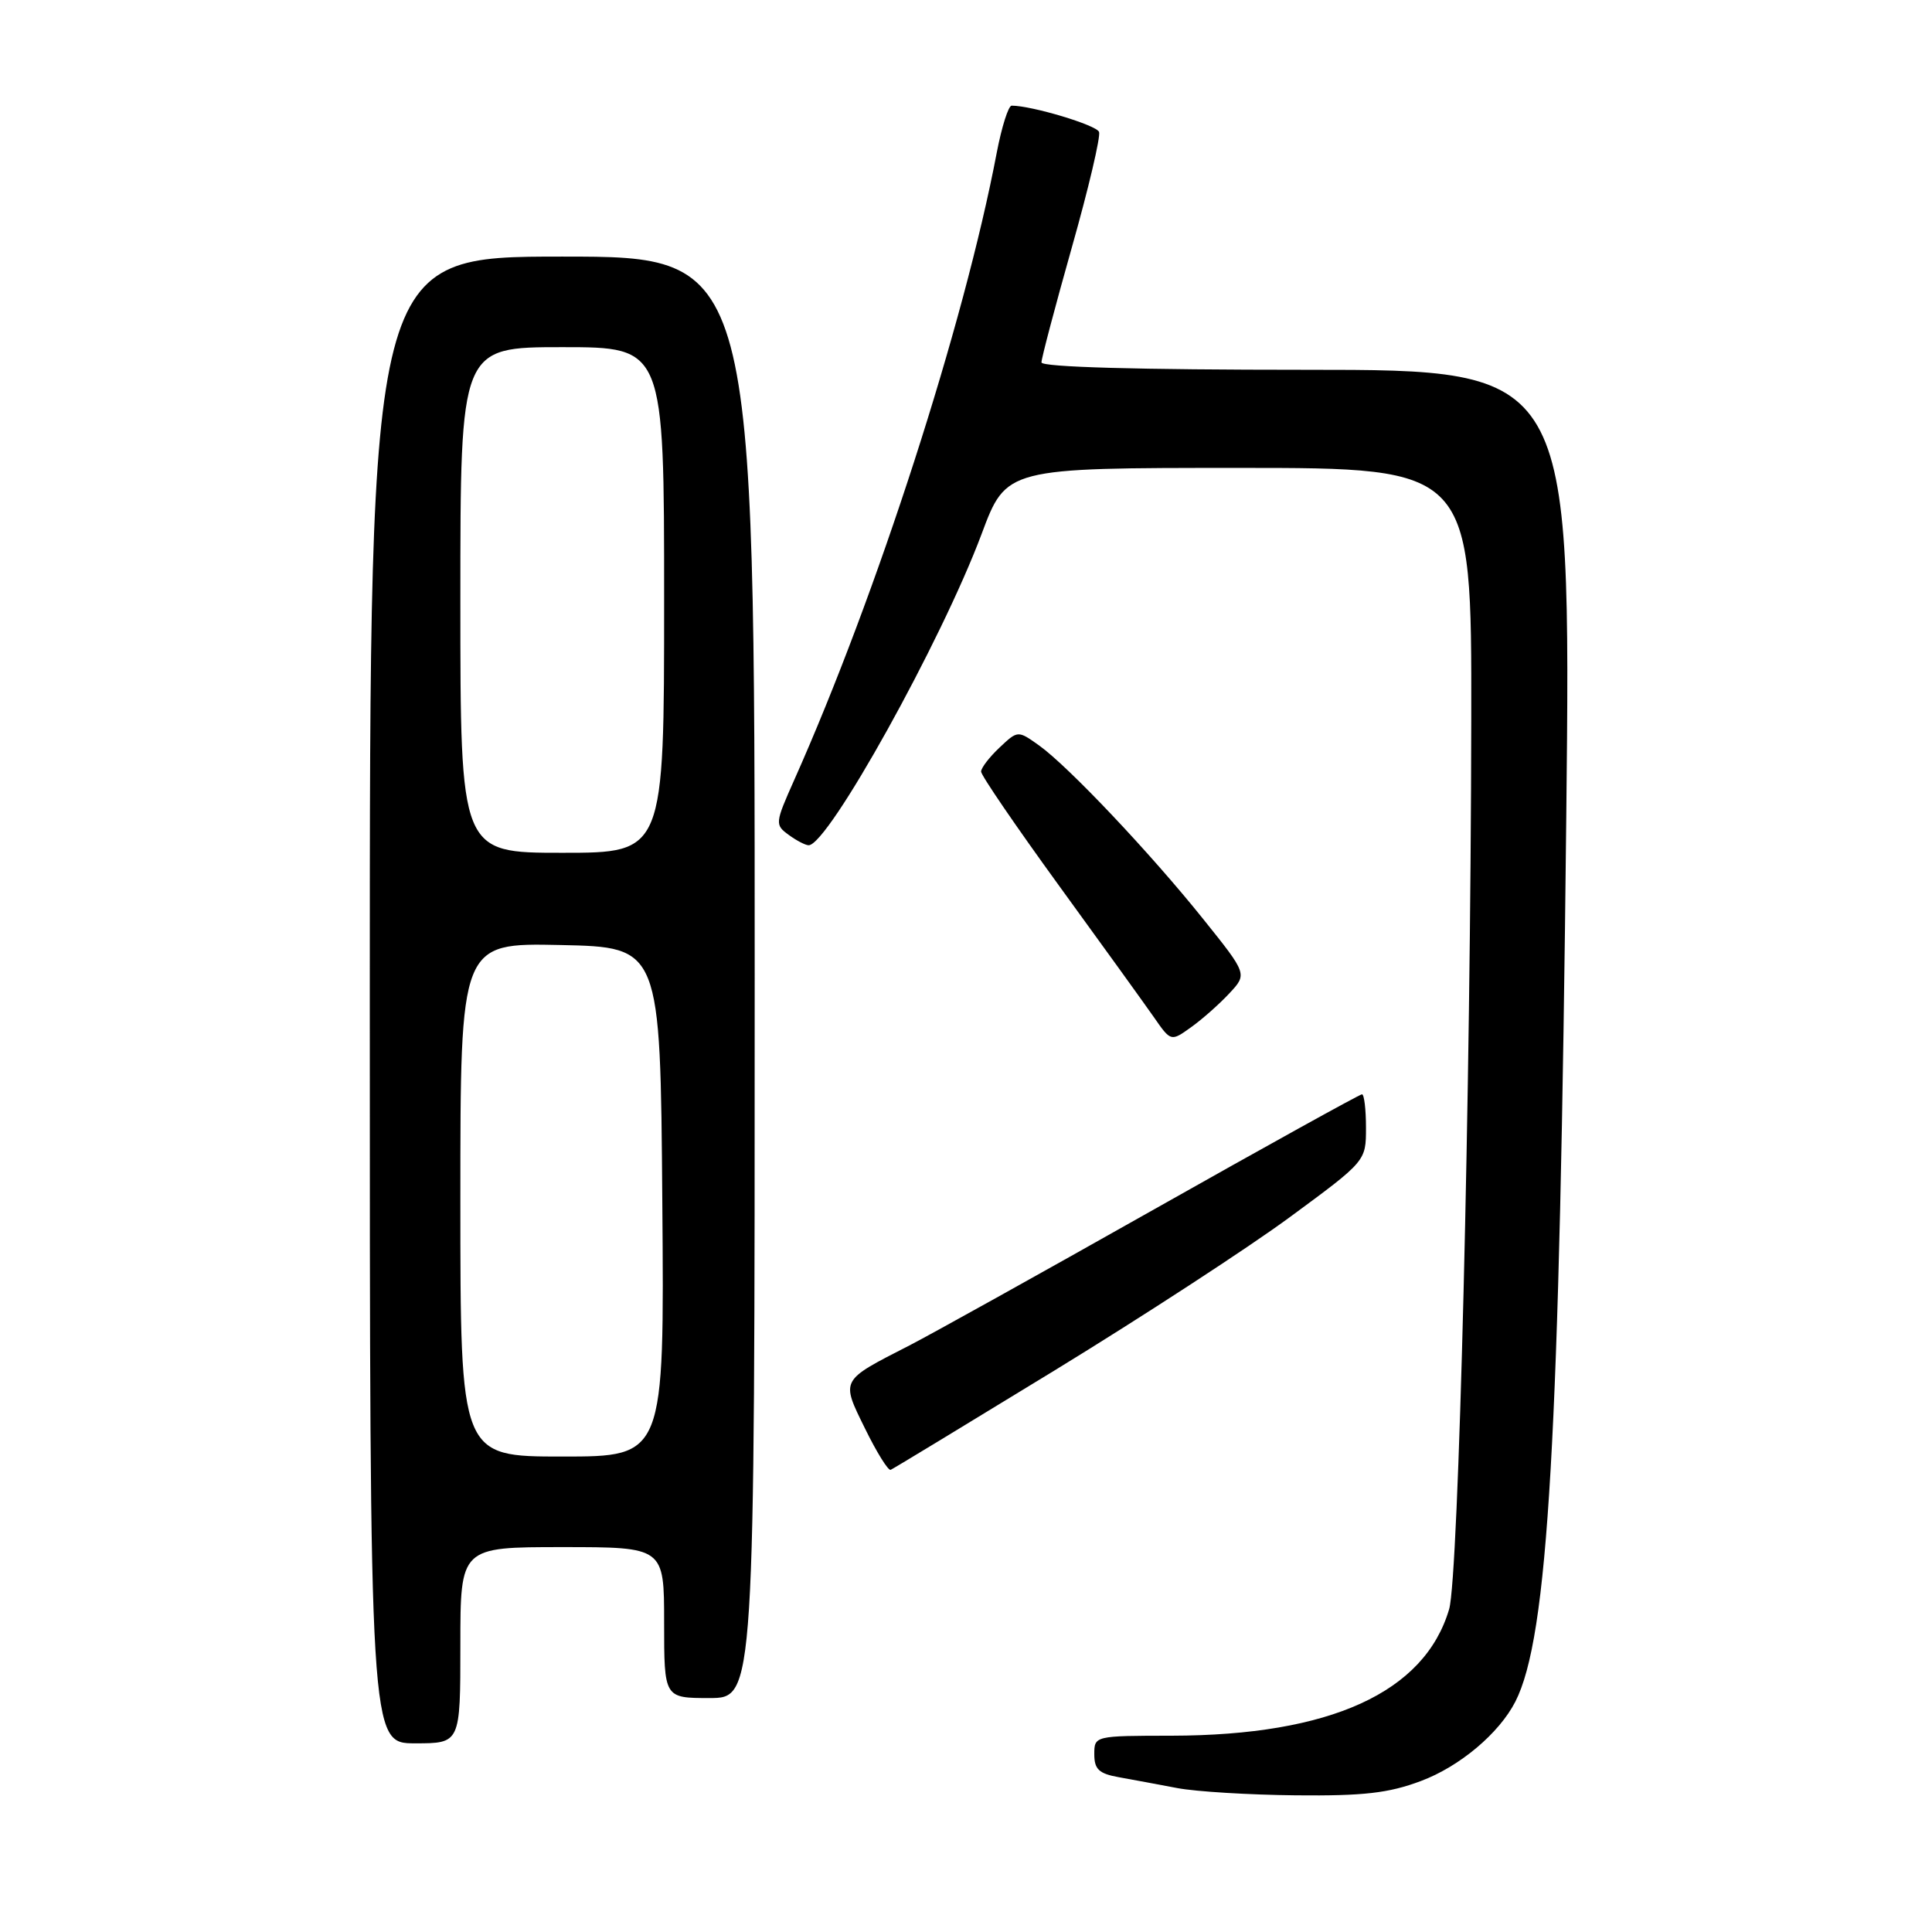 <?xml version="1.0" encoding="UTF-8" standalone="no"?>
<!DOCTYPE svg PUBLIC "-//W3C//DTD SVG 1.1//EN" "http://www.w3.org/Graphics/SVG/1.1/DTD/svg11.dtd" >
<svg xmlns="http://www.w3.org/2000/svg" xmlns:xlink="http://www.w3.org/1999/xlink" version="1.1" viewBox="0 0 256 256">
 <g >
 <path fill="currentColor"
d=" M 188.26 236.00 C 193.41 234.08 198.64 229.68 200.79 225.48 C 205.15 216.95 206.66 190.79 207.54 108.25 C 208.17 49.00 208.17 49.00 173.09 49.00 C 150.73 49.00 138.00 48.64 138.00 48.02 C 138.00 47.47 139.81 40.63 142.02 32.80 C 144.24 24.97 145.86 18.07 145.63 17.48 C 145.28 16.57 136.72 14.00 134.05 14.00 C 133.62 14.00 132.73 16.81 132.07 20.25 C 127.76 42.95 116.19 78.80 105.23 103.37 C 102.69 109.07 102.67 109.29 104.50 110.62 C 105.53 111.38 106.73 112.00 107.15 112.00 C 109.73 112.00 124.75 84.97 130.07 70.75 C 133.34 62.00 133.34 62.00 164.17 62.00 C 195.00 62.00 195.00 62.00 194.95 95.25 C 194.88 144.63 193.28 208.91 192.02 213.22 C 188.77 224.26 176.27 229.95 155.25 229.99 C 145.04 230.00 145.00 230.01 145.00 232.45 C 145.00 234.44 145.62 235.02 148.25 235.49 C 150.04 235.81 153.53 236.46 156.00 236.93 C 158.47 237.40 165.55 237.83 171.71 237.89 C 180.67 237.98 184.00 237.60 188.26 236.00 Z  M 61.00 218.00 C 61.00 205.00 61.00 205.00 74.50 205.00 C 88.00 205.00 88.00 205.00 88.00 215.00 C 88.00 225.00 88.00 225.00 94.00 225.00 C 100.00 225.00 100.00 225.00 100.00 129.50 C 100.00 34.00 100.00 34.00 74.50 34.00 C 49.00 34.00 49.00 34.00 49.00 132.50 C 49.00 231.00 49.00 231.00 55.00 231.00 C 61.00 231.00 61.00 231.00 61.00 218.00 Z  M 139.77 181.57 C 151.40 174.45 165.44 165.31 170.96 161.24 C 181.00 153.85 181.00 153.85 181.00 149.43 C 181.00 146.99 180.76 145.00 180.47 145.00 C 180.18 145.00 167.69 151.91 152.72 160.36 C 137.75 168.81 123.25 176.87 120.50 178.28 C 111.28 183.00 111.41 182.75 114.63 189.31 C 116.17 192.45 117.70 194.91 118.02 194.76 C 118.35 194.62 128.14 188.68 139.77 181.57 Z  M 162.89 131.63 C 165.28 129.07 165.28 129.07 159.44 121.79 C 152.44 113.05 141.58 101.57 137.69 98.78 C 134.87 96.77 134.87 96.77 132.44 99.06 C 131.10 100.32 130.00 101.75 130.00 102.24 C 130.00 102.74 134.64 109.52 140.30 117.32 C 145.97 125.12 151.63 132.97 152.88 134.76 C 155.15 138.03 155.15 138.03 157.83 136.11 C 159.30 135.06 161.58 133.04 162.89 131.63 Z  M 61.00 158.97 C 61.00 124.94 61.00 124.94 74.25 125.22 C 87.50 125.50 87.50 125.50 87.76 159.25 C 88.03 193.00 88.03 193.00 74.51 193.00 C 61.00 193.00 61.00 193.00 61.00 158.97 Z  M 61.00 79.50 C 61.00 46.00 61.00 46.00 74.50 46.00 C 88.00 46.00 88.00 46.00 88.00 79.50 C 88.00 113.00 88.00 113.00 74.50 113.00 C 61.00 113.00 61.00 113.00 61.00 79.50 Z "/>
</g>
</svg>